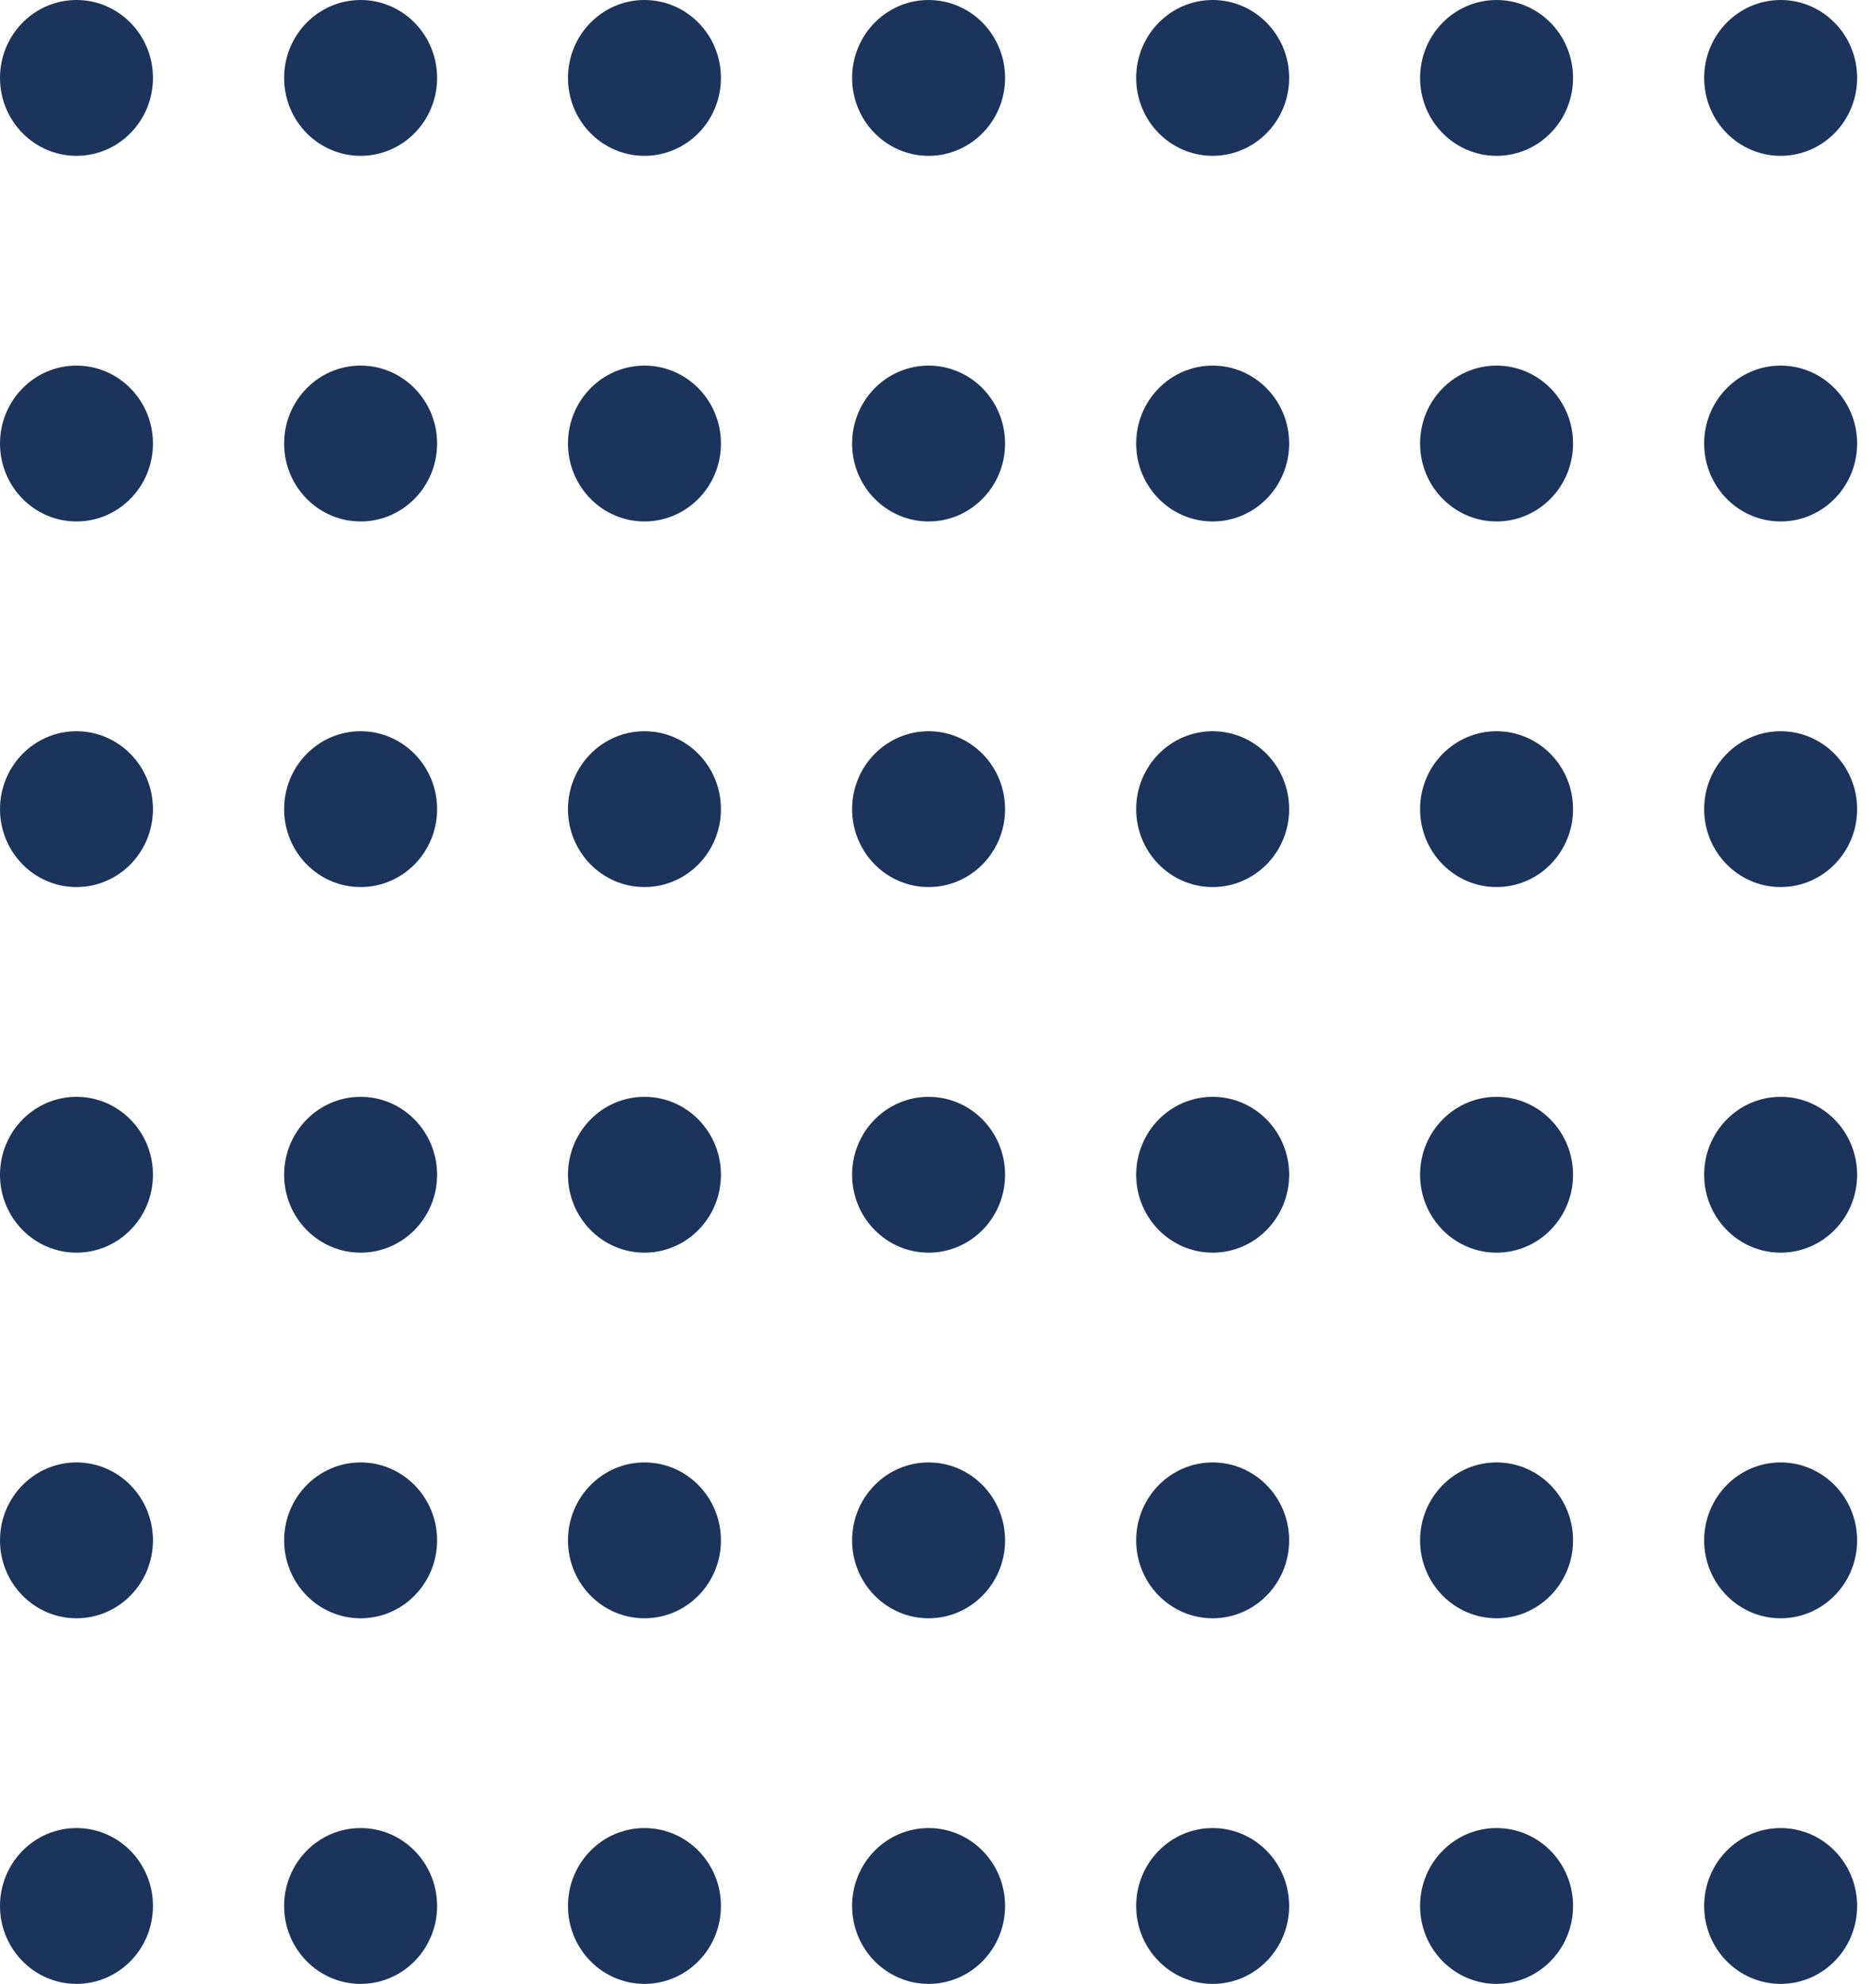 <svg width="70" height="74" viewBox="0 0 70 74" fill="none" xmlns="http://www.w3.org/2000/svg">
<path d="M66.442 5.813C68.018 5.813 69.296 4.512 69.296 2.907C69.296 1.301 68.018 0 66.442 0C64.866 0 63.588 1.301 63.588 2.907C63.588 4.512 64.866 5.813 66.442 5.813Z" fill="#1C345C"/>
<path d="M66.442 19.451C68.018 19.451 69.296 18.149 69.296 16.544C69.296 14.939 68.018 13.637 66.442 13.637C64.866 13.637 63.588 14.939 63.588 16.544C63.588 18.149 64.866 19.451 66.442 19.451Z" fill="#1C345C"/>
<path d="M66.442 33.088C68.018 33.088 69.296 31.787 69.296 30.181C69.296 28.576 68.018 27.275 66.442 27.275C64.866 27.275 63.588 28.576 63.588 30.181C63.588 31.787 64.866 33.088 66.442 33.088Z" fill="#1C345C"/>
<path d="M66.442 46.725C68.018 46.725 69.296 45.424 69.296 43.819C69.296 42.213 68.018 40.912 66.442 40.912C64.866 40.912 63.588 42.213 63.588 43.819C63.588 45.424 64.866 46.725 66.442 46.725Z" fill="#1C345C"/>
<path d="M66.442 60.363C68.018 60.363 69.296 59.061 69.296 57.456C69.296 55.851 68.018 54.549 66.442 54.549C64.866 54.549 63.588 55.851 63.588 57.456C63.588 59.061 64.866 60.363 66.442 60.363Z" fill="#1C345C"/>
<path d="M66.442 74C68.018 74 69.296 72.699 69.296 71.093C69.296 69.488 68.018 68.187 66.442 68.187C64.866 68.187 63.588 69.488 63.588 71.093C63.588 72.699 64.866 74 66.442 74Z" fill="#1C345C"/>
<path d="M55.842 5.813C57.419 5.813 58.696 4.512 58.696 2.907C58.696 1.301 57.419 0 55.842 0C54.266 0 52.988 1.301 52.988 2.907C52.988 4.512 54.266 5.813 55.842 5.813Z" fill="#1C345C"/>
<path d="M55.842 19.451C57.419 19.451 58.696 18.149 58.696 16.544C58.696 14.939 57.419 13.637 55.842 13.637C54.266 13.637 52.988 14.939 52.988 16.544C52.988 18.149 54.266 19.451 55.842 19.451Z" fill="#1C345C"/>
<path d="M55.842 33.088C57.419 33.088 58.696 31.787 58.696 30.181C58.696 28.576 57.419 27.275 55.842 27.275C54.266 27.275 52.988 28.576 52.988 30.181C52.988 31.787 54.266 33.088 55.842 33.088Z" fill="#1C345C"/>
<path d="M55.842 46.725C57.419 46.725 58.696 45.424 58.696 43.819C58.696 42.213 57.419 40.912 55.842 40.912C54.266 40.912 52.988 42.213 52.988 43.819C52.988 45.424 54.266 46.725 55.842 46.725Z" fill="#1C345C"/>
<path d="M55.842 60.363C57.419 60.363 58.696 59.061 58.696 57.456C58.696 55.851 57.419 54.549 55.842 54.549C54.266 54.549 52.988 55.851 52.988 57.456C52.988 59.061 54.266 60.363 55.842 60.363Z" fill="#1C345C"/>
<path d="M55.842 74C57.419 74 58.696 72.699 58.696 71.093C58.696 69.488 57.419 68.187 55.842 68.187C54.266 68.187 52.988 69.488 52.988 71.093C52.988 72.699 54.266 74 55.842 74Z" fill="#1C345C"/>
<path d="M45.249 5.813C46.825 5.813 48.103 4.512 48.103 2.907C48.103 1.301 46.825 0 45.249 0C43.672 0 42.395 1.301 42.395 2.907C42.395 4.512 43.672 5.813 45.249 5.813Z" fill="#1C345C"/>
<path d="M45.249 19.451C46.825 19.451 48.103 18.149 48.103 16.544C48.103 14.939 46.825 13.637 45.249 13.637C43.672 13.637 42.395 14.939 42.395 16.544C42.395 18.149 43.672 19.451 45.249 19.451Z" fill="#1C345C"/>
<path d="M45.249 33.088C46.825 33.088 48.103 31.787 48.103 30.181C48.103 28.576 46.825 27.275 45.249 27.275C43.672 27.275 42.395 28.576 42.395 30.181C42.395 31.787 43.672 33.088 45.249 33.088Z" fill="#1C345C"/>
<path d="M45.249 46.725C46.825 46.725 48.103 45.424 48.103 43.819C48.103 42.213 46.825 40.912 45.249 40.912C43.672 40.912 42.395 42.213 42.395 43.819C42.395 45.424 43.672 46.725 45.249 46.725Z" fill="#1C345C"/>
<path d="M45.249 60.363C46.825 60.363 48.103 59.061 48.103 57.456C48.103 55.851 46.825 54.549 45.249 54.549C43.672 54.549 42.395 55.851 42.395 57.456C42.395 59.061 43.672 60.363 45.249 60.363Z" fill="#1C345C"/>
<path d="M45.249 74C46.825 74 48.103 72.699 48.103 71.093C48.103 69.488 46.825 68.187 45.249 68.187C43.672 68.187 42.395 69.488 42.395 71.093C42.395 72.699 43.672 74 45.249 74Z" fill="#1C345C"/>
<path d="M34.649 5.813C36.225 5.813 37.503 4.512 37.503 2.907C37.503 1.301 36.225 0 34.649 0C33.073 0 31.795 1.301 31.795 2.907C31.795 4.512 33.073 5.813 34.649 5.813Z" fill="#1C345C"/>
<path d="M34.649 19.451C36.225 19.451 37.503 18.149 37.503 16.544C37.503 14.939 36.225 13.637 34.649 13.637C33.073 13.637 31.795 14.939 31.795 16.544C31.795 18.149 33.073 19.451 34.649 19.451Z" fill="#1C345C"/>
<path d="M34.649 33.088C36.225 33.088 37.503 31.787 37.503 30.181C37.503 28.576 36.225 27.275 34.649 27.275C33.073 27.275 31.795 28.576 31.795 30.181C31.795 31.787 33.073 33.088 34.649 33.088Z" fill="#1C345C"/>
<path d="M34.649 46.725C36.225 46.725 37.503 45.424 37.503 43.819C37.503 42.213 36.225 40.912 34.649 40.912C33.073 40.912 31.795 42.213 31.795 43.819C31.795 45.424 33.073 46.725 34.649 46.725Z" fill="#1C345C"/>
<path d="M34.649 60.363C36.225 60.363 37.503 59.061 37.503 57.456C37.503 55.851 36.225 54.549 34.649 54.549C33.073 54.549 31.795 55.851 31.795 57.456C31.795 59.061 33.073 60.363 34.649 60.363Z" fill="#1C345C"/>
<path d="M34.649 74C36.225 74 37.503 72.699 37.503 71.093C37.503 69.488 36.225 68.187 34.649 68.187C33.073 68.187 31.795 69.488 31.795 71.093C31.795 72.699 33.073 74 34.649 74Z" fill="#1C345C"/>
<path d="M24.047 5.813C25.624 5.813 26.901 4.512 26.901 2.907C26.901 1.301 25.624 0 24.047 0C22.471 0 21.193 1.301 21.193 2.907C21.193 4.512 22.471 5.813 24.047 5.813Z" fill="#1C345C"/>
<path d="M24.047 19.451C25.624 19.451 26.901 18.149 26.901 16.544C26.901 14.939 25.624 13.637 24.047 13.637C22.471 13.637 21.193 14.939 21.193 16.544C21.193 18.149 22.471 19.451 24.047 19.451Z" fill="#1C345C"/>
<path d="M24.047 33.088C25.624 33.088 26.901 31.787 26.901 30.181C26.901 28.576 25.624 27.275 24.047 27.275C22.471 27.275 21.193 28.576 21.193 30.181C21.193 31.787 22.471 33.088 24.047 33.088Z" fill="#1C345C"/>
<path d="M24.047 46.725C25.624 46.725 26.901 45.424 26.901 43.819C26.901 42.213 25.624 40.912 24.047 40.912C22.471 40.912 21.193 42.213 21.193 43.819C21.193 45.424 22.471 46.725 24.047 46.725Z" fill="#1C345C"/>
<path d="M24.047 60.363C25.624 60.363 26.901 59.061 26.901 57.456C26.901 55.851 25.624 54.549 24.047 54.549C22.471 54.549 21.193 55.851 21.193 57.456C21.193 59.061 22.471 60.363 24.047 60.363Z" fill="#1C345C"/>
<path d="M24.047 74C25.624 74 26.901 72.699 26.901 71.093C26.901 69.488 25.624 68.187 24.047 68.187C22.471 68.187 21.193 69.488 21.193 71.093C21.193 72.699 22.471 74 24.047 74Z" fill="#1C345C"/>
<path d="M13.456 5.813C15.032 5.813 16.31 4.512 16.31 2.907C16.31 1.301 15.032 0 13.456 0C11.879 0 10.602 1.301 10.602 2.907C10.602 4.512 11.879 5.813 13.456 5.813Z" fill="#1C345C"/>
<path d="M13.456 19.451C15.032 19.451 16.31 18.149 16.31 16.544C16.31 14.939 15.032 13.637 13.456 13.637C11.879 13.637 10.602 14.939 10.602 16.544C10.602 18.149 11.879 19.451 13.456 19.451Z" fill="#1C345C"/>
<path d="M13.456 33.088C15.032 33.088 16.31 31.787 16.31 30.181C16.31 28.576 15.032 27.275 13.456 27.275C11.879 27.275 10.602 28.576 10.602 30.181C10.602 31.787 11.879 33.088 13.456 33.088Z" fill="#1C345C"/>
<path d="M13.456 46.725C15.032 46.725 16.31 45.424 16.31 43.819C16.31 42.213 15.032 40.912 13.456 40.912C11.879 40.912 10.602 42.213 10.602 43.819C10.602 45.424 11.879 46.725 13.456 46.725Z" fill="#1C345C"/>
<path d="M13.456 60.363C15.032 60.363 16.31 59.061 16.31 57.456C16.31 55.851 15.032 54.549 13.456 54.549C11.879 54.549 10.602 55.851 10.602 57.456C10.602 59.061 11.879 60.363 13.456 60.363Z" fill="#1C345C"/>
<path d="M13.456 74C15.032 74 16.31 72.699 16.31 71.093C16.31 69.488 15.032 68.187 13.456 68.187C11.879 68.187 10.602 69.488 10.602 71.093C10.602 72.699 11.879 74 13.456 74Z" fill="#1C345C"/>
<path d="M2.854 5.813C4.43 5.813 5.708 4.512 5.708 2.907C5.708 1.301 4.43 0 2.854 0C1.278 0 0 1.301 0 2.907C0 4.512 1.278 5.813 2.854 5.813Z" fill="#1C345C"/>
<path d="M2.854 19.451C4.43 19.451 5.708 18.149 5.708 16.544C5.708 14.939 4.43 13.637 2.854 13.637C1.278 13.637 0 14.939 0 16.544C0 18.149 1.278 19.451 2.854 19.451Z" fill="#1C345C"/>
<path d="M2.854 33.088C4.43 33.088 5.708 31.787 5.708 30.181C5.708 28.576 4.43 27.275 2.854 27.275C1.278 27.275 0 28.576 0 30.181C0 31.787 1.278 33.088 2.854 33.088Z" fill="#1C345C"/>
<path d="M2.854 46.725C4.43 46.725 5.708 45.424 5.708 43.819C5.708 42.213 4.43 40.912 2.854 40.912C1.278 40.912 0 42.213 0 43.819C0 45.424 1.278 46.725 2.854 46.725Z" fill="#1C345C"/>
<path d="M2.854 60.363C4.43 60.363 5.708 59.061 5.708 57.456C5.708 55.851 4.43 54.549 2.854 54.549C1.278 54.549 0 55.851 0 57.456C0 59.061 1.278 60.363 2.854 60.363Z" fill="#1C345C"/>
<path d="M2.854 74C4.43 74 5.708 72.699 5.708 71.093C5.708 69.488 4.43 68.187 2.854 68.187C1.278 68.187 0 69.488 0 71.093C0 72.699 1.278 74 2.854 74Z" fill="#1C345C"/>
</svg>
